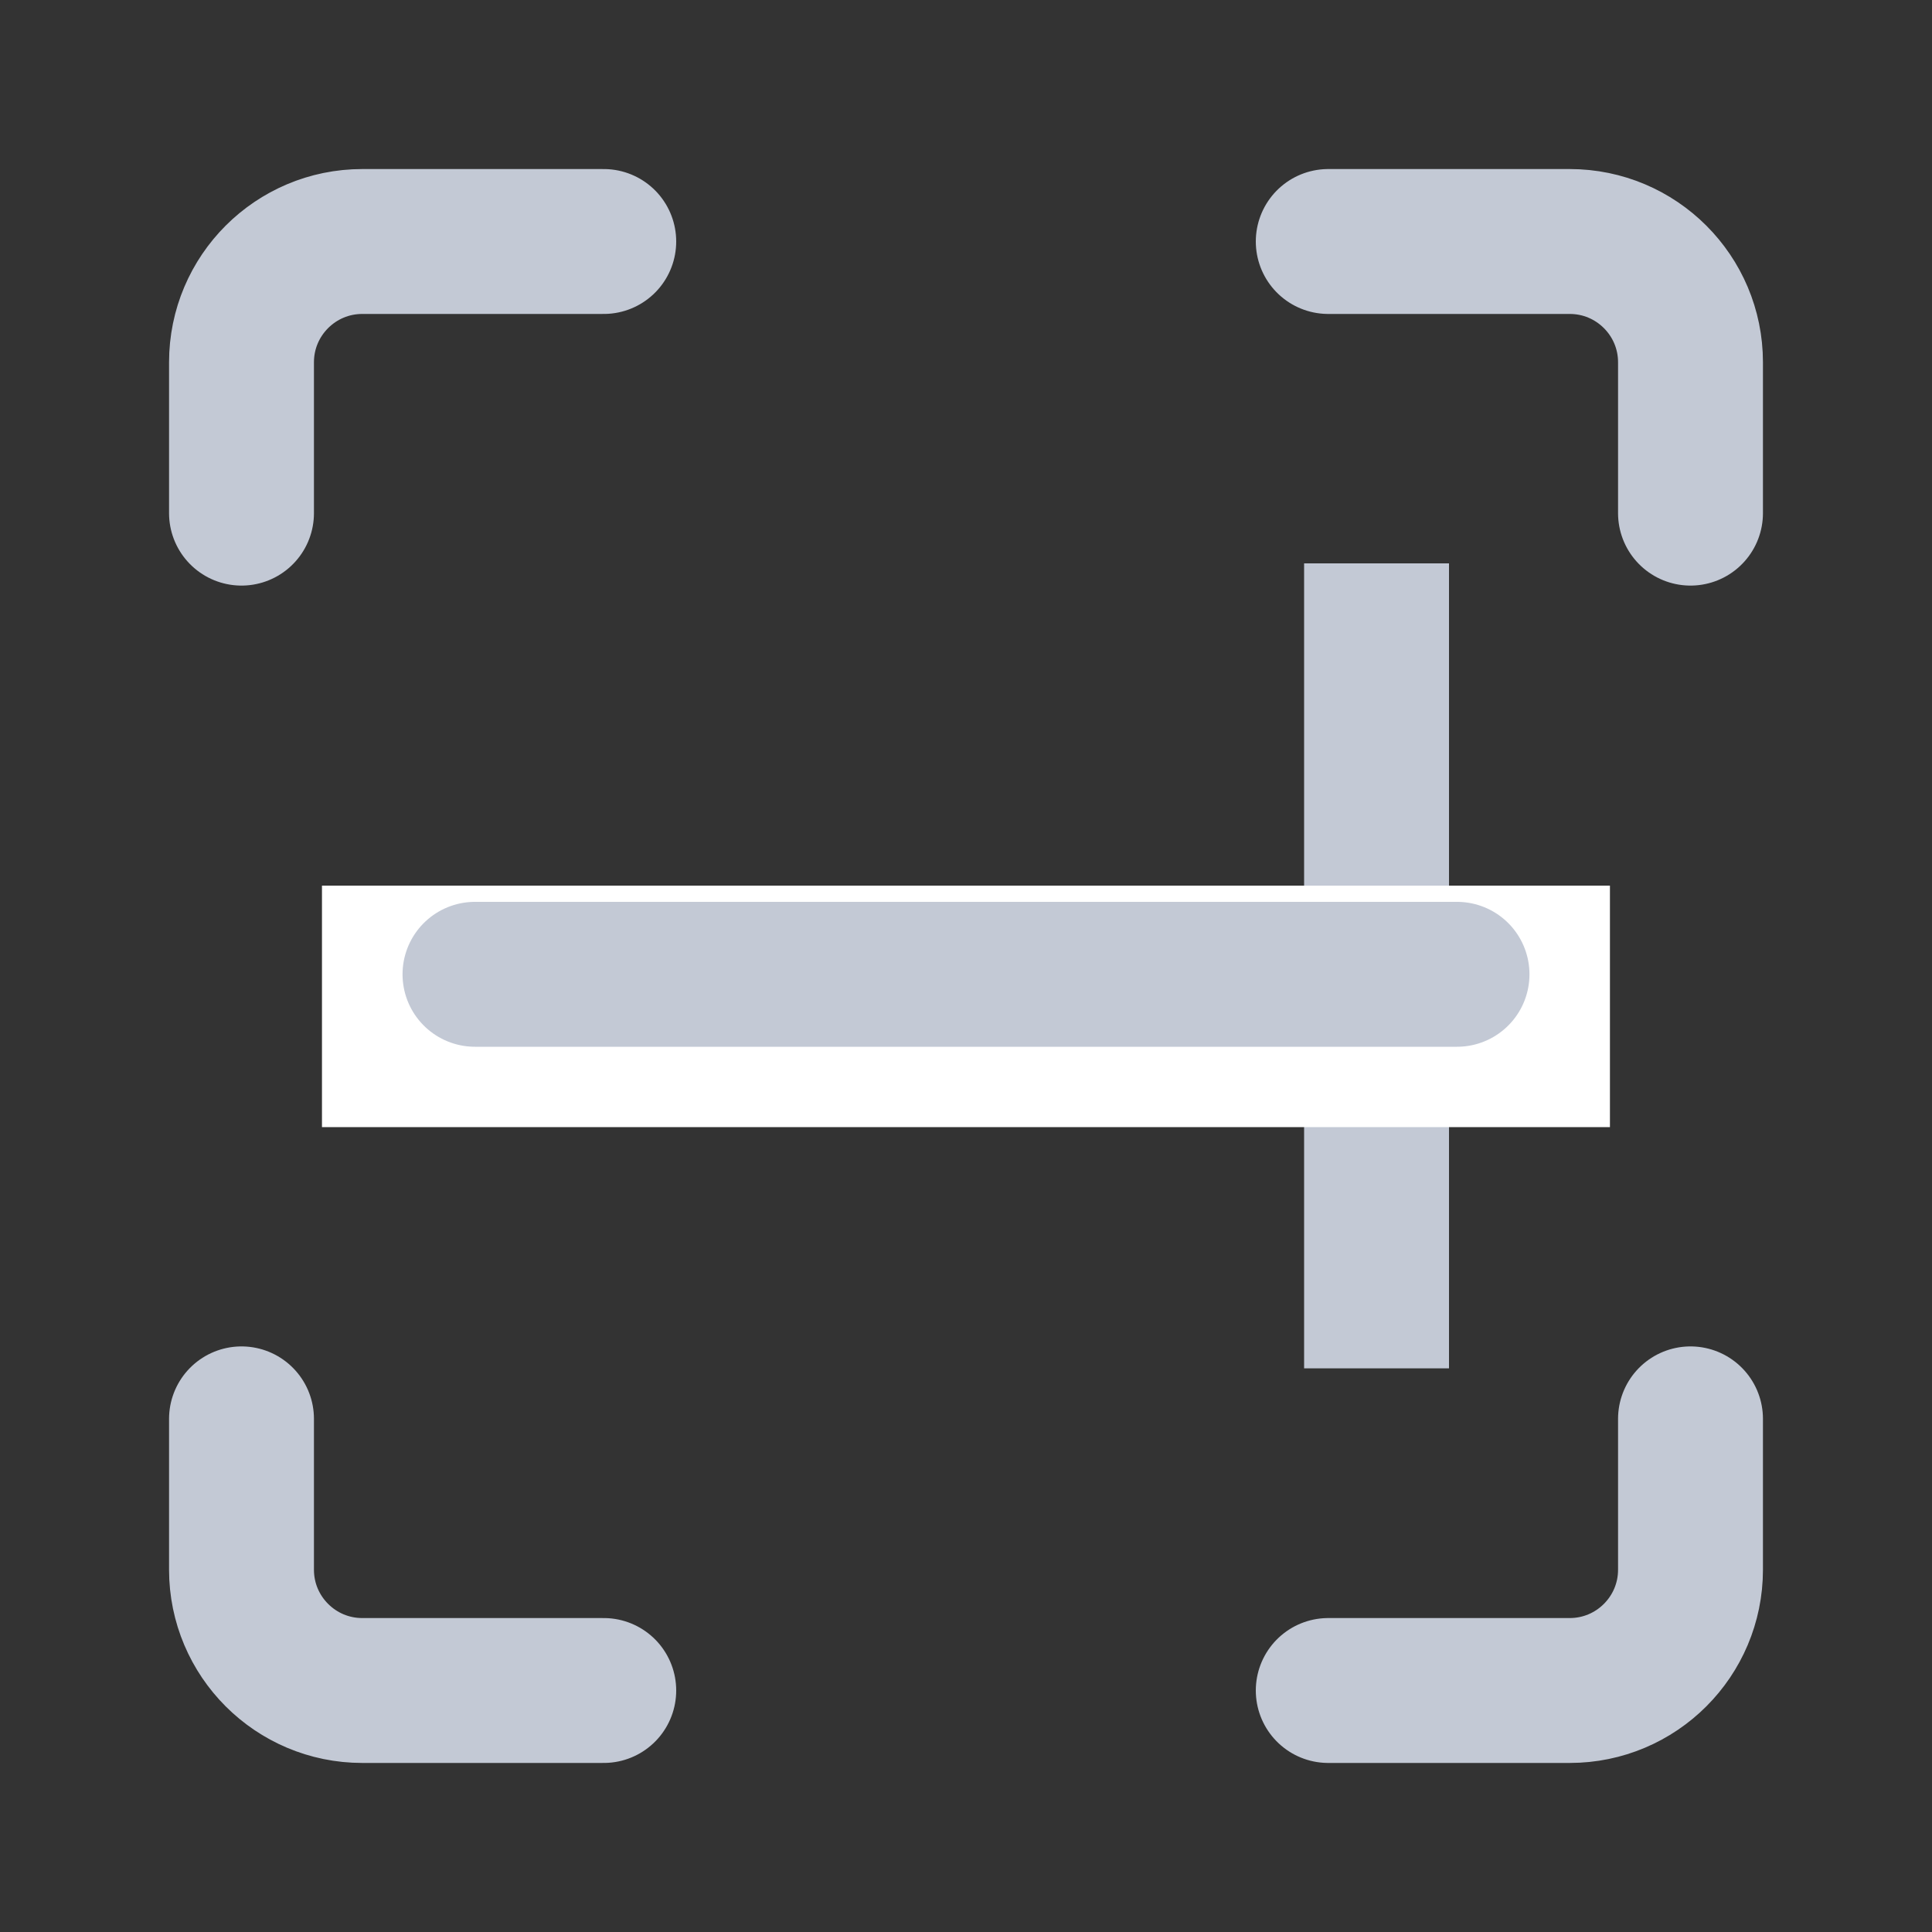 <svg width="20" height="20" viewBox="0 0 20 20" fill="none" xmlns="http://www.w3.org/2000/svg">
<rect x="0" y="0" width="20" height="20" fill="#333333" stroke="none"/>
<path d="M14 6.332H14.5V13.665H14V6.332Z" fill="#C3C9D5" stroke="#C3C9D5"/>
<path d="M17.5 14.688V16.25C17.5 16.94 16.94 17.5 16.25 17.5H13.75M2.5 14.688V16.25C2.5 16.94 3.06 17.5 3.75 17.5H6.25M17.5 5.312V3.75C17.5 3.06 16.94 2.5 16.25 2.5H13.75M2.5 5.312V3.75C2.5 3.06 3.06 2.5 3.75 2.5H6.25" stroke="#C3C9D5" stroke-width="1.5" stroke-linecap="round" stroke-linejoin="round"/>
<rect x="3.333" y="9.168" width="13.333" height="2.5" fill="white"/>
<line x1="4.917" y1="10.086" x2="15.083" y2="10.086" stroke="#C3C9D5" stroke-width="1.5" stroke-linecap="round"/>
</svg>
